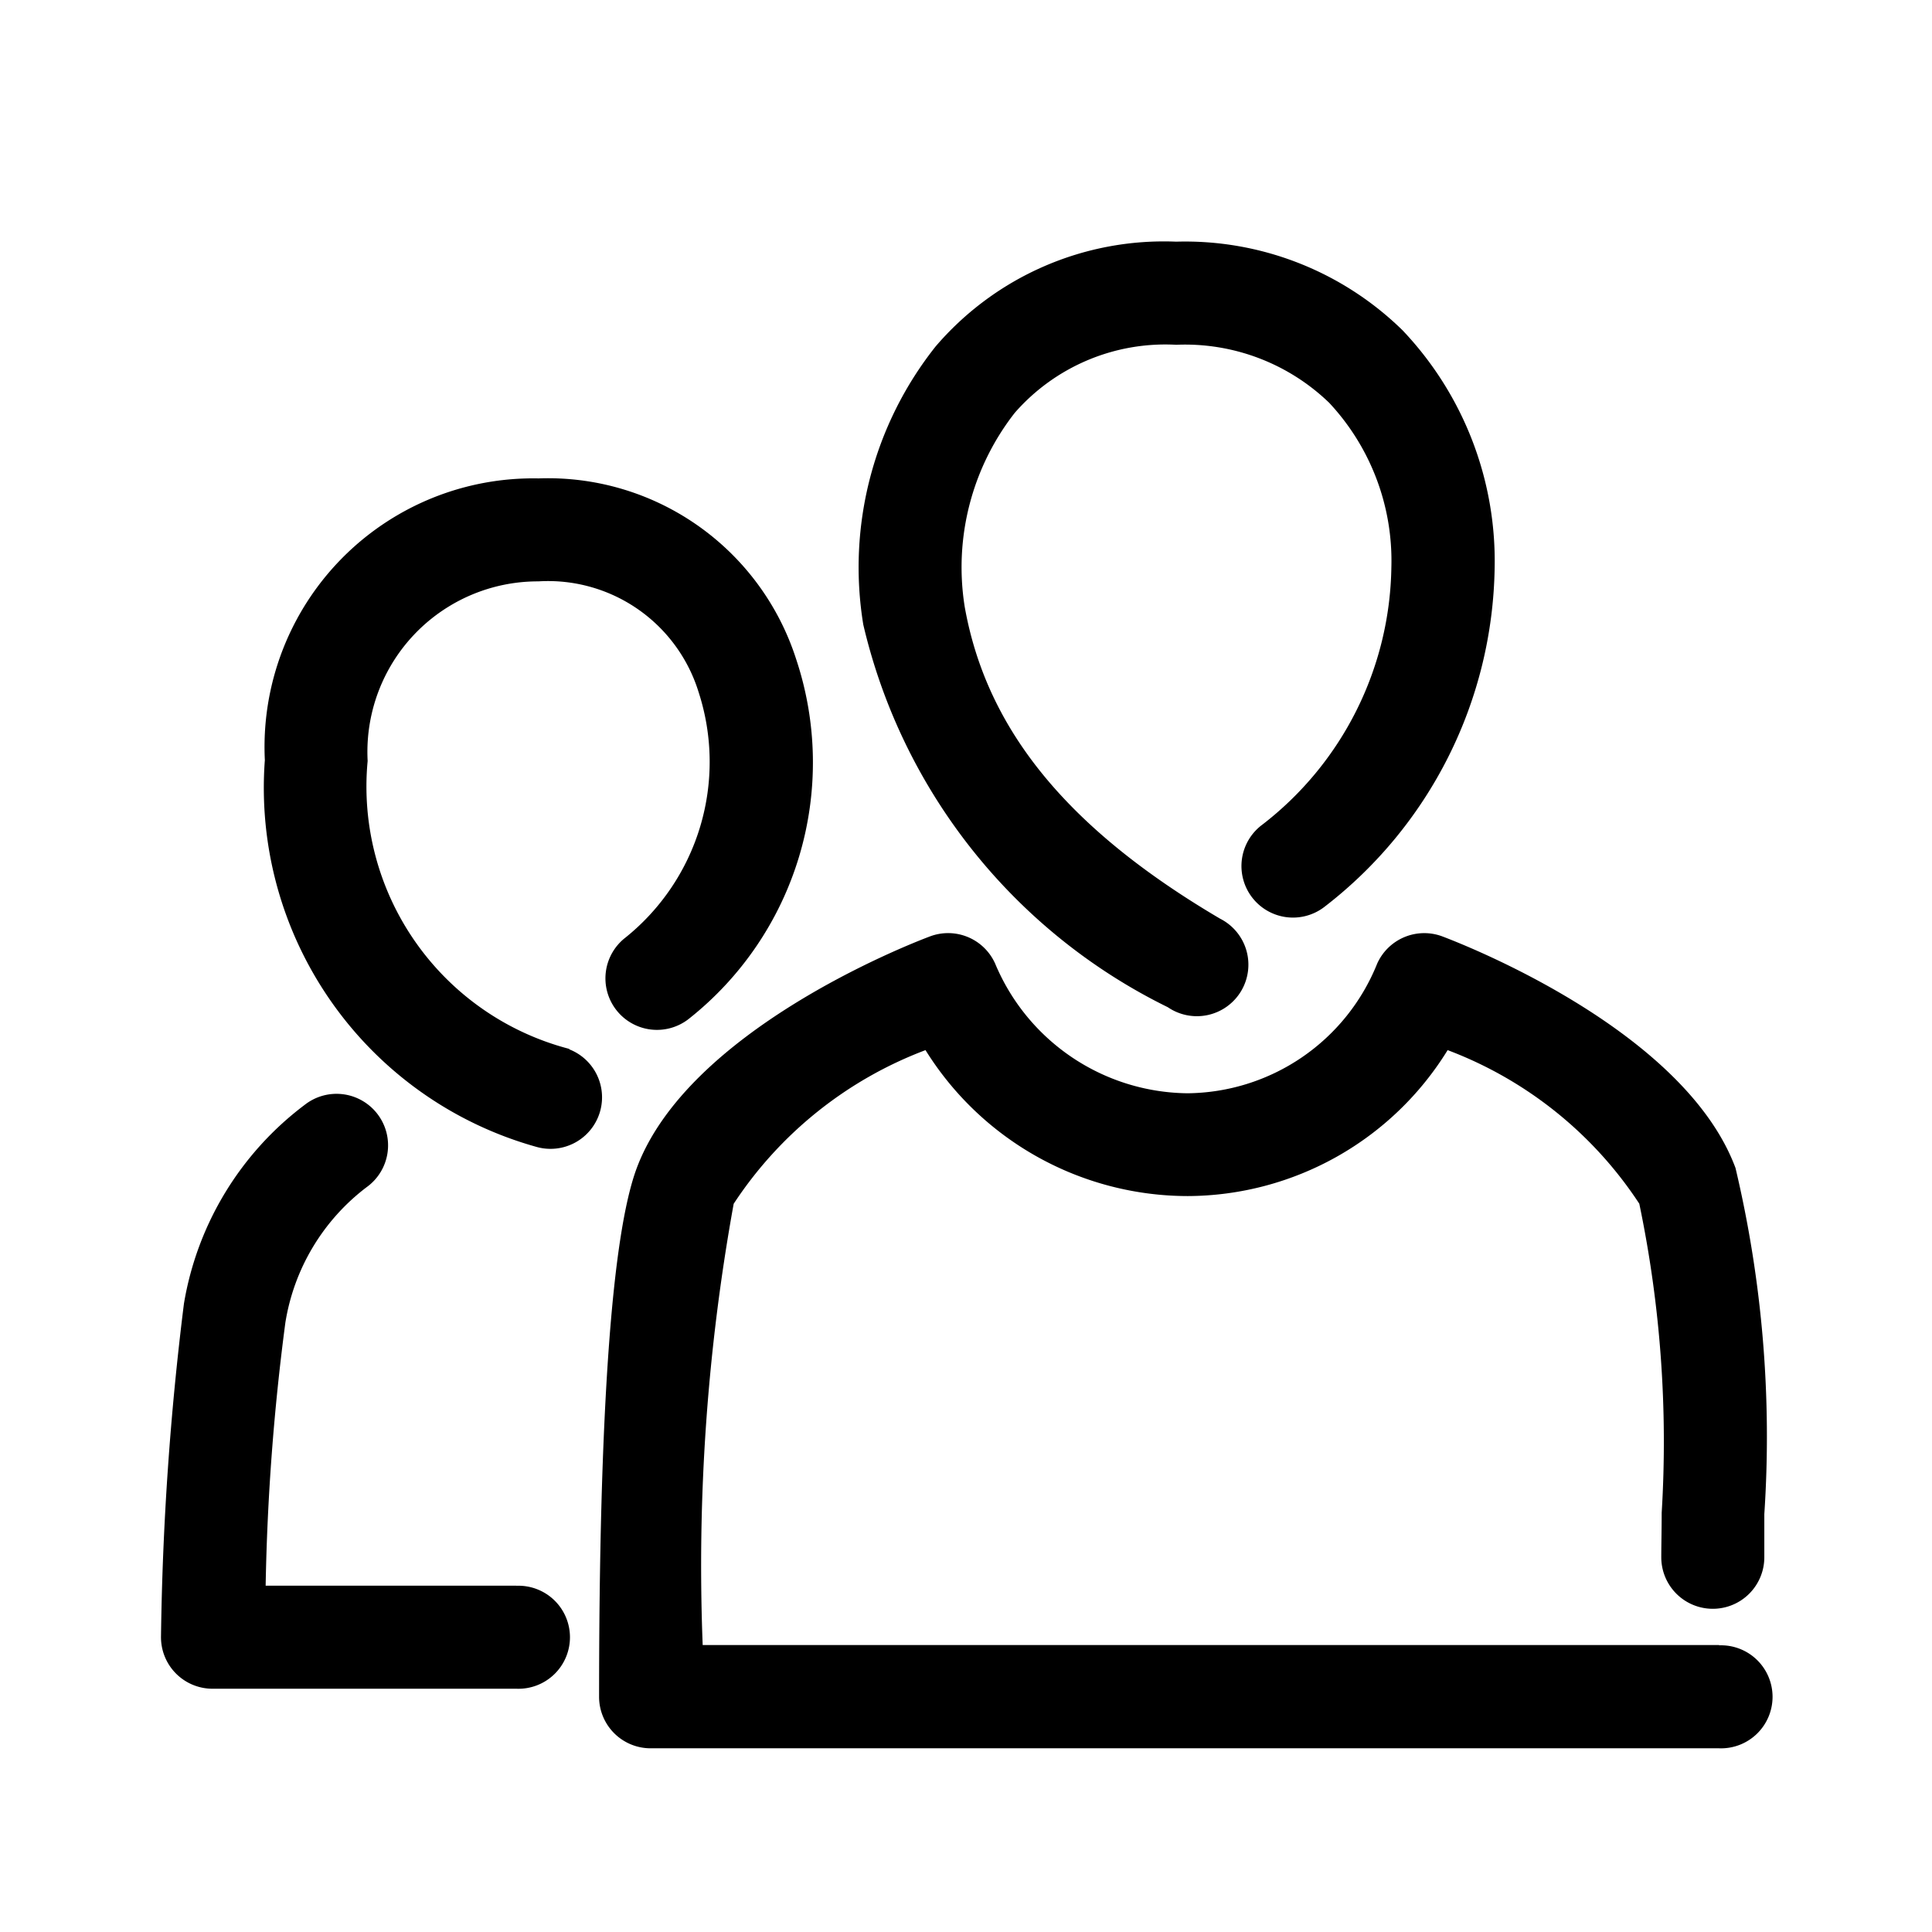 <svg xmlns="http://www.w3.org/2000/svg" viewBox="0 0 24 24"><path d="M14.507 12.512a.64.64 0 10.649-1.1c-1.891-1.113-2.9-2.345-3.172-3.874a3.115 3.115 0 01.622-2.41 2.484 2.484 0 012.006-.845 2.578 2.578 0 011.9.721 2.874 2.874 0 01.772 2.045 4.112 4.112 0 01-1.6 3.193.64.64 0 10.773 1.02 5.418 5.418 0 002.11-4.206 4.162 4.162 0 00-1.145-2.954 3.861 3.861 0 00-2.811-1.1 3.733 3.733 0 00-2.987 1.3 4.411 4.411 0 00-.9 3.457 7.094 7.094 0 003.783 4.753z"/><path d="M21.359 20.435H8.729a25.2 25.2 0 01.385-5.481 4.932 4.932 0 012.383-1.909 3.842 3.842 0 003.258 1.813 3.809 3.809 0 003.228-1.813 4.927 4.927 0 012.381 1.908 14.481 14.481 0 01.278 3.84c0 .21-.005.4-.005.552a.64.64 0 001.28 0v-.536a14.46 14.46 0 00-.358-4.3c-.633-1.7-3.334-2.76-3.64-2.876a.641.641 0 00-.811.337 2.566 2.566 0 01-2.358 1.611 2.62 2.62 0 01-2.388-1.611.64.64 0 00-.811-.337c-.306.115-3.006 1.179-3.641 2.877-.311.834-.468 3.044-.468 6.568a.64.64 0 00.64.64h13.272a.64.64 0 100-1.279zM6.415 19.698H3.3a28.79 28.79 0 01.245-3.268 2.633 2.633 0 011.006-1.68.64.64 0 10-.766-1.025 3.89 3.89 0 00-1.5 2.469A37.1 37.1 0 002 20.326a.64.64 0 00.64.652h3.775a.64.64 0 100-1.279zM7.073 13.03a3.368 3.368 0 01-2.506-3.577 2.118 2.118 0 012.121-2.231A1.957 1.957 0 018.679 8.6a2.8 2.8 0 01-.908 3.046.64.64 0 00.78 1.015A4.06 4.06 0 009.89 8.188a3.237 3.237 0 00-3.2-2.245 3.337 3.337 0 00-3.4 3.5 4.631 4.631 0 003.381 4.806.64.64 0 00.4-1.214z"/></svg>
